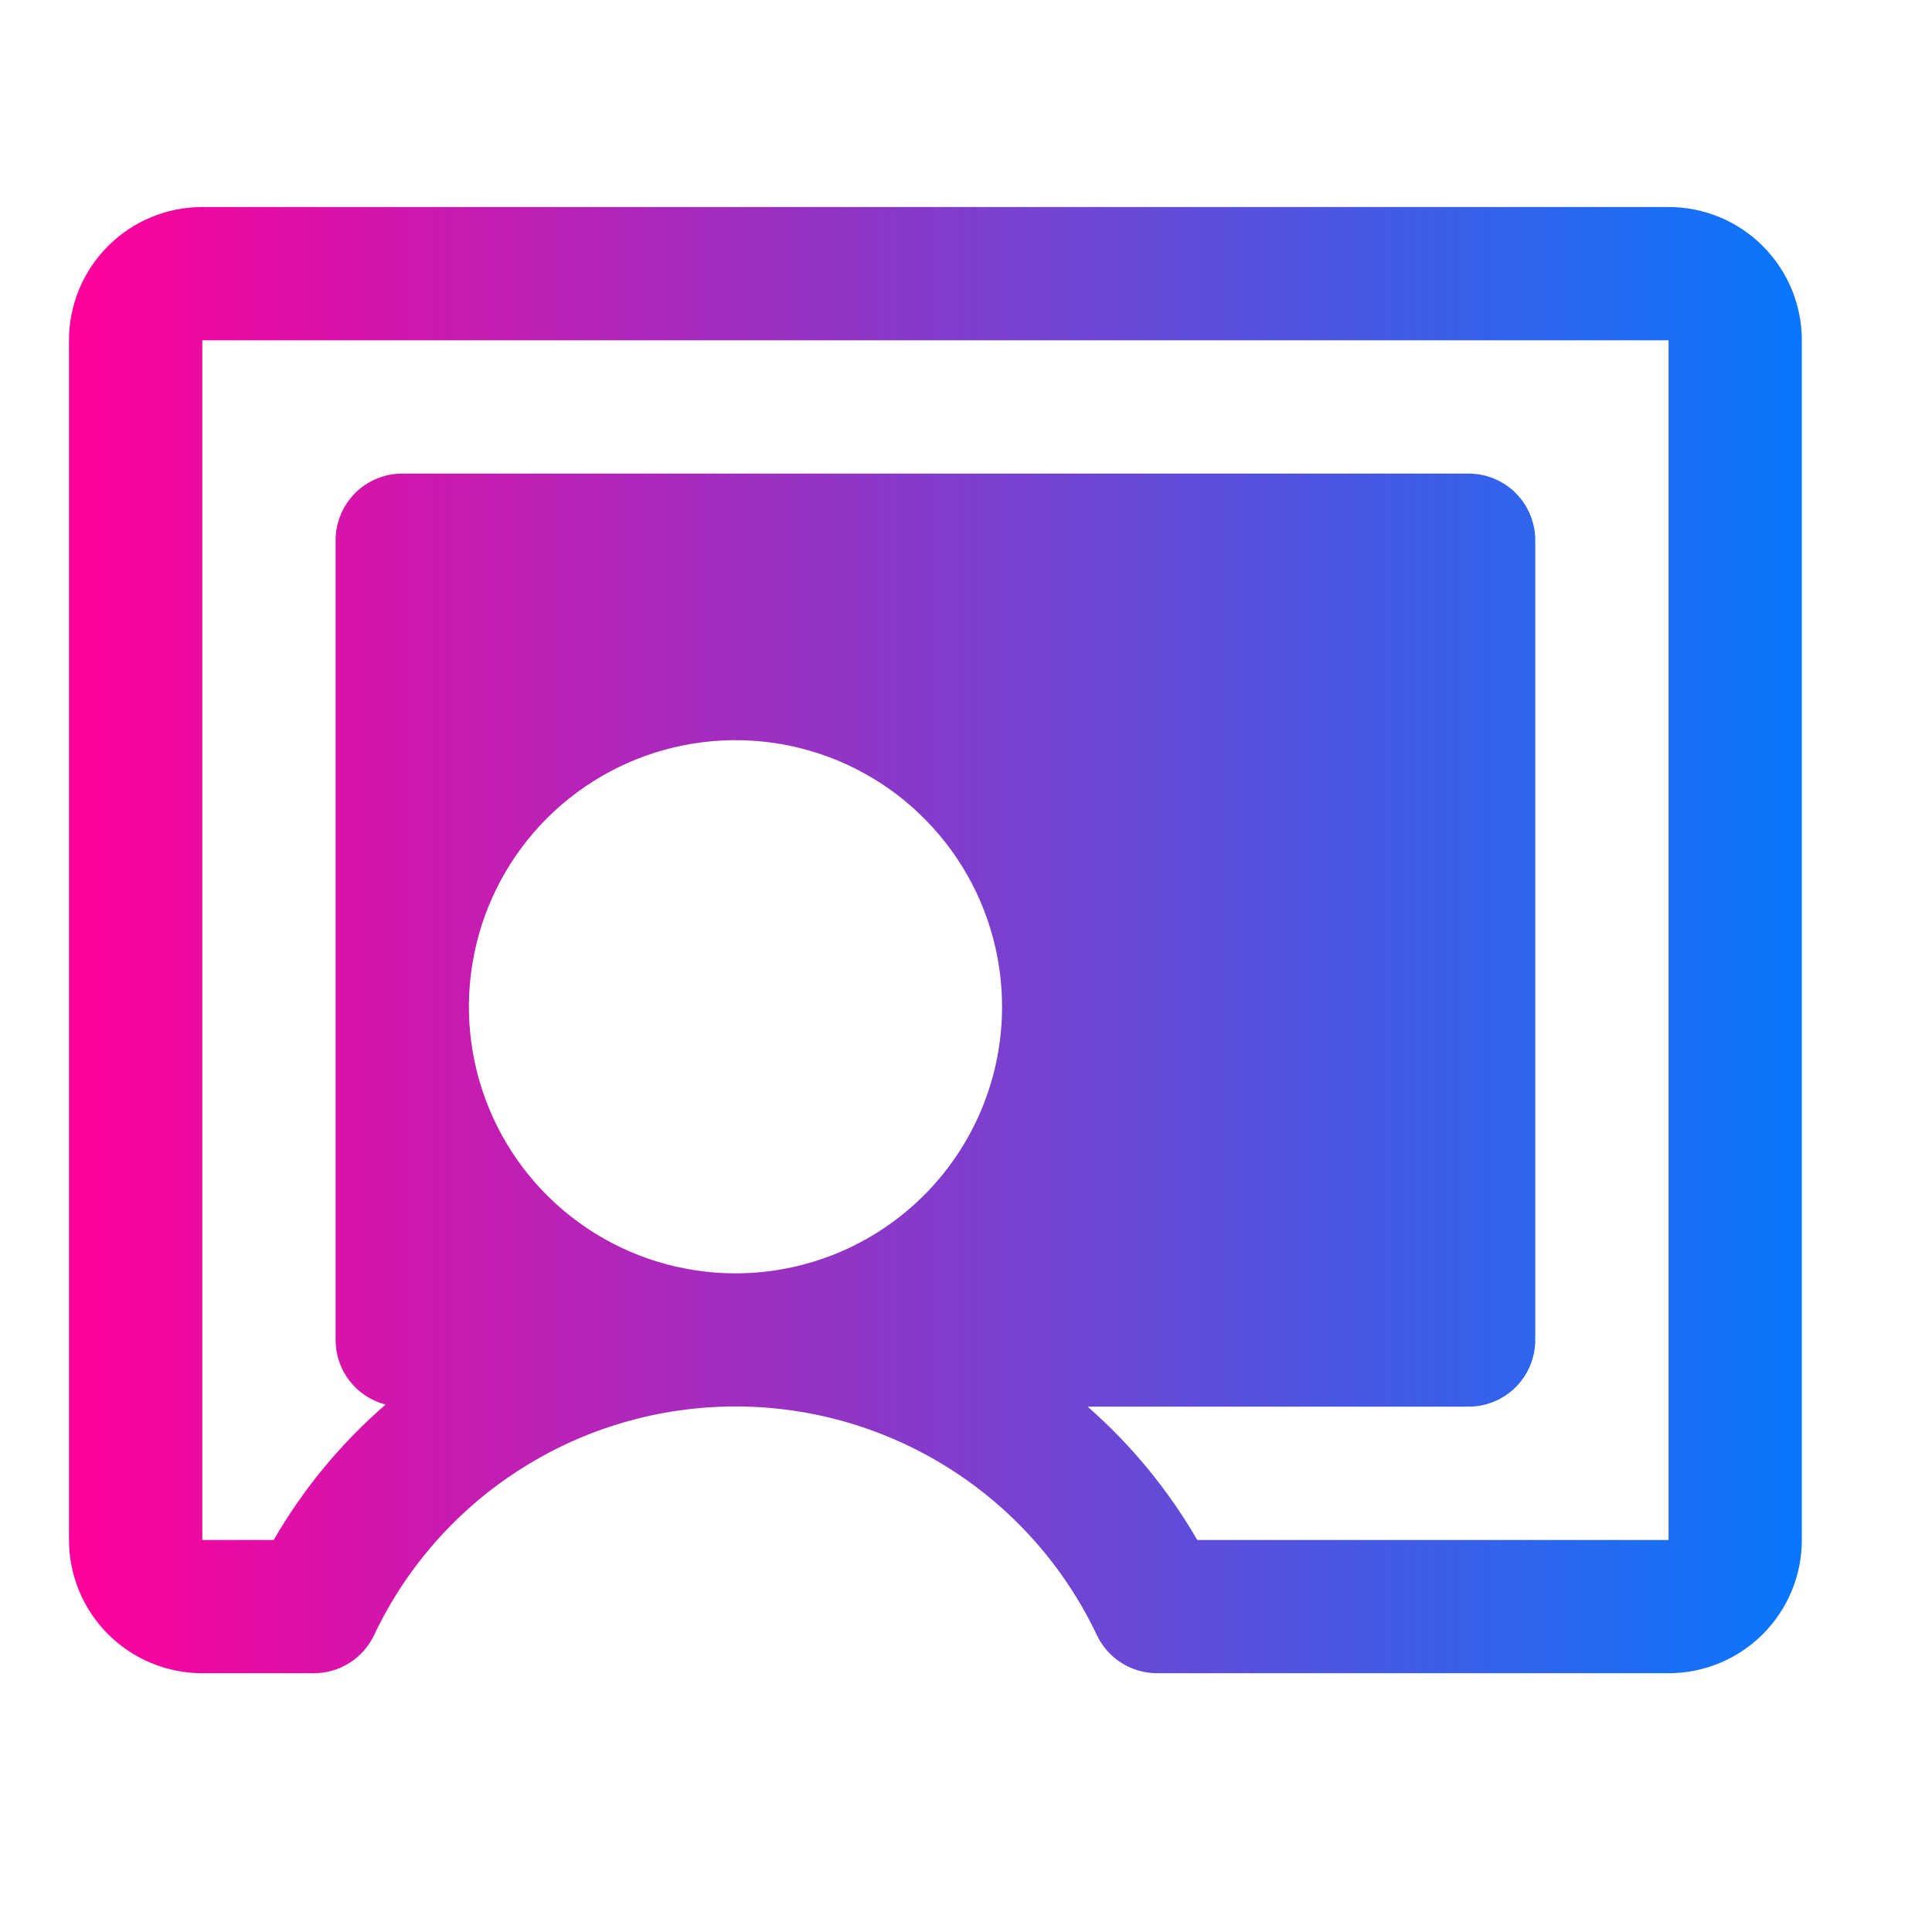 <svg width="48" height="48" viewBox="0 0 48 48" fill="none" xmlns="http://www.w3.org/2000/svg">
<path d="M41.455 5.143H5.026C4.148 5.143 3.305 5.491 2.684 6.113C2.063 6.734 1.714 7.576 1.714 8.454V38.26C1.714 39.138 2.063 39.98 2.684 40.601C3.305 41.222 4.148 41.571 5.026 41.571H7.798C8.111 41.571 8.418 41.482 8.683 41.315C8.948 41.148 9.16 40.908 9.294 40.625C10.099 38.925 11.37 37.489 12.96 36.483C14.549 35.477 16.392 34.943 18.273 34.943C20.154 34.943 21.996 35.477 23.586 36.483C25.175 37.489 26.446 38.925 27.252 40.625C27.386 40.908 27.598 41.148 27.863 41.315C28.128 41.482 28.435 41.571 28.748 41.571H41.455C42.333 41.571 43.175 41.222 43.796 40.601C44.417 39.98 44.766 39.138 44.766 38.26V8.454C44.766 7.576 44.417 6.734 43.796 6.113C43.175 5.491 42.333 5.143 41.455 5.143ZM18.273 31.636C16.963 31.636 15.682 31.248 14.593 30.52C13.504 29.792 12.655 28.758 12.154 27.547C11.652 26.337 11.521 25.005 11.777 23.721C12.032 22.436 12.663 21.256 13.589 20.329C14.516 19.403 15.696 18.772 16.981 18.517C18.265 18.261 19.597 18.392 20.808 18.893C22.018 19.395 23.052 20.244 23.78 21.333C24.508 22.422 24.896 23.703 24.896 25.013C24.896 26.769 24.198 28.454 22.956 29.696C21.714 30.938 20.029 31.636 18.273 31.636ZM41.455 38.26H29.746C29.024 37.015 28.104 35.896 27.022 34.948H36.487C36.926 34.948 37.347 34.773 37.658 34.463C37.968 34.152 38.143 33.731 38.143 33.292V13.422C38.143 12.983 37.968 12.562 37.658 12.251C37.347 11.94 36.926 11.766 36.487 11.766H9.994C9.554 11.766 9.133 11.94 8.823 12.251C8.512 12.562 8.338 12.983 8.338 13.422V33.292C8.338 33.659 8.459 34.016 8.684 34.306C8.909 34.597 9.224 34.804 9.58 34.896C8.473 35.855 7.533 36.992 6.8 38.26H5.026V8.454H41.455V38.26Z" fill="url(#paint0_linear_21804_56522)"/>
<defs>
<linearGradient id="paint0_linear_21804_56522" x1="1.714" y1="23.357" x2="44.766" y2="23.357" gradientUnits="userSpaceOnUse">
<stop stop-color="#FF009A"/>
<stop offset="1" stop-color="#0877FC"/>
</linearGradient>
</defs>
</svg>
